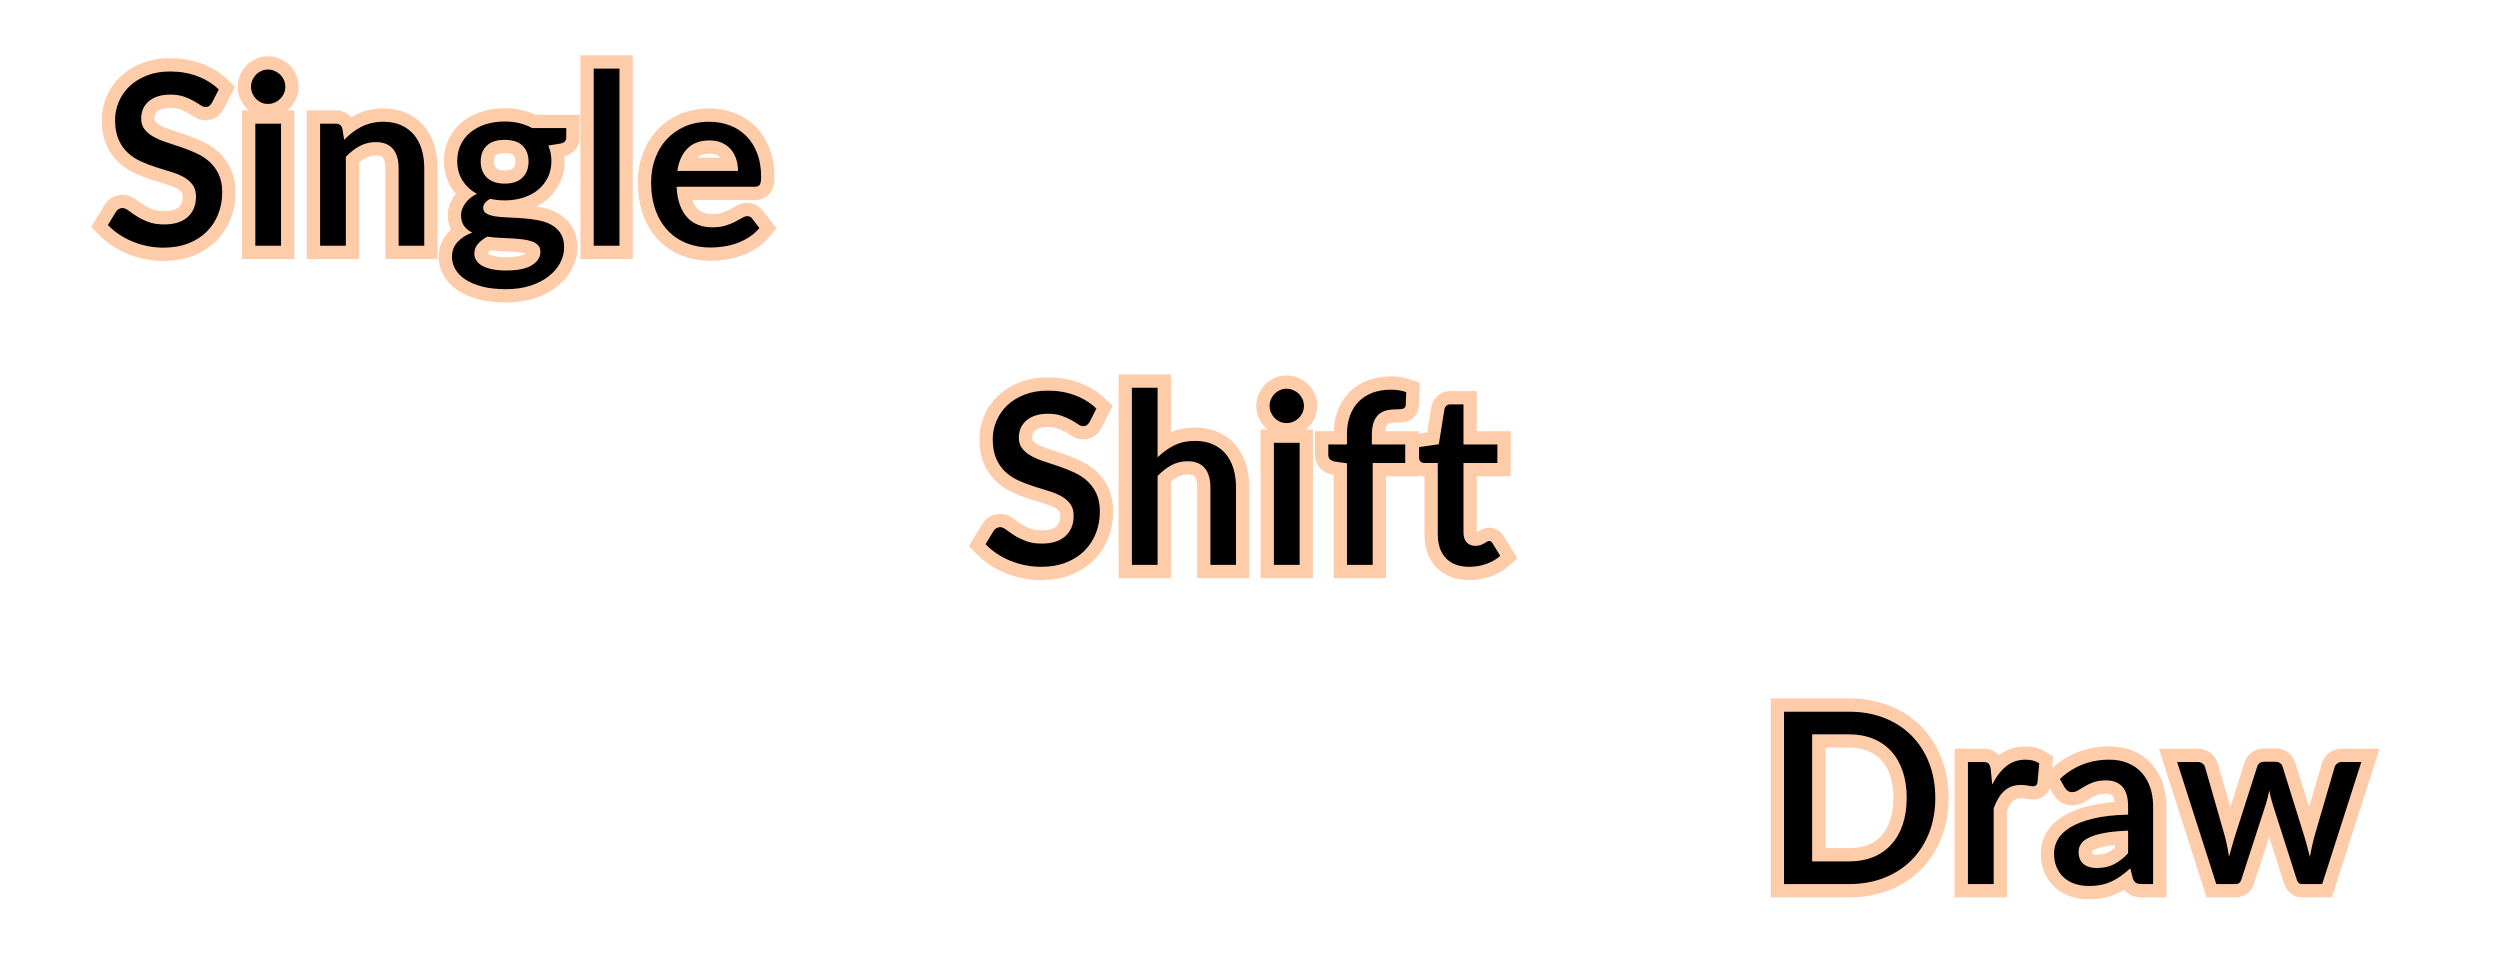 <?xml version="1.0" encoding="utf-8"?>
<svg width="94px" height="36px" viewBox="0 0 94 36" version="1.1" xmlns:xlink="http://www.w3.org/1999/xlink" xmlns="http://www.w3.org/2000/svg">
  <desc>Created with Lunacy</desc>
  <defs>
    <rect width="94" height="36" id="artboard_1" />
    <clipPath id="clip_1">
      <use xlink:href="#artboard_1" clip-rule="evenodd" />
    </clipPath>
  </defs>
  <g id="hover00302" clip-path="url(#clip_1)">
    <g id="Text-Row-3" transform="translate(66.31 24.5)">
      <g stroke="#FFCCAA" stroke-width="1" id="Draw">
        <path d="M6.223 6.816Q6.457 6.22 6.457 5.5Q6.457 4.78 6.223 4.184Q5.989 3.587 5.564 3.16Q5.139 2.732 4.543 2.496Q3.946 2.26 3.217 2.26L0.769 2.26L0.769 8.74L3.217 8.74Q3.946 8.74 4.543 8.504Q5.139 8.268 5.564 7.84Q5.989 7.412 6.223 6.816ZM5.231 4.497Q5.382 4.942 5.382 5.5Q5.382 6.062 5.231 6.506Q5.08 6.949 4.799 7.257Q4.518 7.566 4.117 7.728Q3.717 7.889 3.217 7.889L1.827 7.889L1.827 3.111L3.217 3.111Q3.717 3.111 4.117 3.275Q4.518 3.439 4.799 3.745Q5.08 4.051 5.231 4.497ZM9.12 4.314Q8.813 4.564 8.598 5L8.539 4.402Q8.517 4.263 8.458 4.206Q8.399 4.15 8.246 4.15L7.684 4.15L7.684 8.74L8.652 8.74L8.652 5.887Q8.732 5.68 8.827 5.518Q8.921 5.356 9.045 5.244Q9.169 5.131 9.324 5.072Q9.479 5.014 9.682 5.014Q9.822 5.014 9.947 5.039Q10.073 5.064 10.141 5.064Q10.204 5.064 10.242 5.034Q10.28 5.005 10.299 4.928L10.366 4.199Q10.262 4.132 10.132 4.098Q10.002 4.064 9.853 4.064Q9.425 4.064 9.12 4.314ZM11.143 4.789Q11.921 4.064 12.996 4.064Q13.393 4.064 13.701 4.193Q14.009 4.321 14.218 4.555Q14.428 4.789 14.538 5.111Q14.648 5.433 14.648 5.824L14.648 8.74L14.216 8.74Q14.076 8.74 14.005 8.697Q13.932 8.655 13.883 8.524L13.789 8.15Q13.613 8.308 13.442 8.432Q13.271 8.556 13.089 8.641Q12.906 8.726 12.697 8.769Q12.488 8.812 12.236 8.812Q11.957 8.812 11.716 8.736Q11.476 8.659 11.3 8.504Q11.124 8.348 11.023 8.119Q10.922 7.889 10.922 7.579Q10.922 7.314 11.064 7.061Q11.206 6.809 11.532 6.609Q11.858 6.409 12.391 6.279Q12.925 6.148 13.707 6.13L13.707 5.824Q13.707 5.329 13.496 5.086Q13.284 4.843 12.875 4.843Q12.596 4.843 12.407 4.913Q12.218 4.982 12.079 5.064Q11.939 5.144 11.831 5.214Q11.723 5.284 11.601 5.284Q11.502 5.284 11.433 5.232Q11.363 5.181 11.318 5.104L11.143 4.789ZM21.005 8.74L22.476 4.15L21.747 4.15Q21.643 4.15 21.572 4.204Q21.5 4.258 21.473 4.339L20.694 7.012Q20.645 7.201 20.608 7.377Q20.573 7.552 20.541 7.723Q20.5 7.548 20.453 7.372Q20.406 7.197 20.352 7.012L19.515 4.325Q19.492 4.245 19.421 4.193Q19.349 4.141 19.245 4.141L18.822 4.141Q18.723 4.141 18.653 4.193Q18.584 4.245 18.561 4.325L17.701 7.012Q17.648 7.197 17.598 7.37Q17.549 7.543 17.503 7.714Q17.477 7.543 17.443 7.37Q17.409 7.197 17.364 7.012L16.599 4.339Q16.576 4.263 16.502 4.206Q16.428 4.15 16.316 4.15L15.55 4.15L17.022 8.74L17.756 8.74Q17.918 8.74 17.967 8.565L18.894 5.712Q18.966 5.468 19.015 5.226Q19.038 5.343 19.067 5.464Q19.096 5.585 19.133 5.707L20.046 8.565Q20.1 8.74 20.235 8.74L21.005 8.74ZM13.707 6.733Q13.19 6.751 12.835 6.816Q12.479 6.881 12.258 6.983Q12.038 7.084 11.941 7.223Q11.845 7.363 11.845 7.529Q11.845 7.691 11.896 7.806Q11.948 7.921 12.04 7.995Q12.133 8.069 12.256 8.103Q12.38 8.137 12.528 8.137Q12.906 8.137 13.179 7.995Q13.451 7.854 13.707 7.583L13.707 6.733Z" />
      </g>
      <g id="Draw">
        <path d="M6.223 6.816Q6.457 6.22 6.457 5.5Q6.457 4.78 6.223 4.184Q5.989 3.587 5.564 3.16Q5.139 2.732 4.543 2.496Q3.946 2.26 3.217 2.26L0.769 2.26L0.769 8.74L3.217 8.74Q3.946 8.74 4.543 8.504Q5.139 8.268 5.564 7.84Q5.989 7.412 6.223 6.816ZM5.231 4.497Q5.382 4.942 5.382 5.5Q5.382 6.062 5.231 6.506Q5.08 6.949 4.799 7.257Q4.518 7.566 4.117 7.728Q3.717 7.889 3.217 7.889L1.827 7.889L1.827 3.111L3.217 3.111Q3.717 3.111 4.117 3.275Q4.518 3.439 4.799 3.745Q5.08 4.051 5.231 4.497ZM9.12 4.314Q8.813 4.564 8.598 5L8.539 4.402Q8.517 4.263 8.458 4.206Q8.399 4.15 8.246 4.15L7.684 4.15L7.684 8.74L8.652 8.74L8.652 5.887Q8.732 5.68 8.827 5.518Q8.921 5.356 9.045 5.244Q9.169 5.131 9.324 5.072Q9.479 5.014 9.682 5.014Q9.822 5.014 9.947 5.039Q10.073 5.064 10.141 5.064Q10.204 5.064 10.242 5.034Q10.28 5.005 10.299 4.928L10.366 4.199Q10.262 4.132 10.132 4.098Q10.002 4.064 9.853 4.064Q9.425 4.064 9.12 4.314ZM11.143 4.789Q11.921 4.064 12.996 4.064Q13.393 4.064 13.701 4.193Q14.009 4.321 14.218 4.555Q14.428 4.789 14.538 5.111Q14.648 5.433 14.648 5.824L14.648 8.74L14.216 8.74Q14.076 8.74 14.005 8.697Q13.932 8.655 13.883 8.524L13.789 8.15Q13.613 8.308 13.442 8.432Q13.271 8.556 13.089 8.641Q12.906 8.726 12.697 8.769Q12.488 8.812 12.236 8.812Q11.957 8.812 11.716 8.736Q11.476 8.659 11.3 8.504Q11.124 8.348 11.023 8.119Q10.922 7.889 10.922 7.579Q10.922 7.314 11.064 7.061Q11.206 6.809 11.532 6.609Q11.858 6.409 12.391 6.279Q12.925 6.148 13.707 6.13L13.707 5.824Q13.707 5.329 13.496 5.086Q13.284 4.843 12.875 4.843Q12.596 4.843 12.407 4.913Q12.218 4.982 12.079 5.064Q11.939 5.144 11.831 5.214Q11.723 5.284 11.601 5.284Q11.502 5.284 11.433 5.232Q11.363 5.181 11.318 5.104L11.143 4.789ZM21.005 8.74L22.476 4.15L21.747 4.15Q21.643 4.15 21.572 4.204Q21.5 4.258 21.473 4.339L20.694 7.012Q20.645 7.201 20.608 7.377Q20.573 7.552 20.541 7.723Q20.5 7.548 20.453 7.372Q20.406 7.197 20.352 7.012L19.515 4.325Q19.492 4.245 19.421 4.193Q19.349 4.141 19.245 4.141L18.822 4.141Q18.723 4.141 18.653 4.193Q18.584 4.245 18.561 4.325L17.701 7.012Q17.648 7.197 17.598 7.37Q17.549 7.543 17.503 7.714Q17.477 7.543 17.443 7.37Q17.409 7.197 17.364 7.012L16.599 4.339Q16.576 4.263 16.502 4.206Q16.428 4.15 16.316 4.15L15.55 4.15L17.022 8.74L17.756 8.74Q17.918 8.74 17.967 8.565L18.894 5.712Q18.966 5.468 19.015 5.226Q19.038 5.343 19.067 5.464Q19.096 5.585 19.133 5.707L20.046 8.565Q20.1 8.74 20.235 8.74L21.005 8.74ZM13.707 6.733Q13.19 6.751 12.835 6.816Q12.479 6.881 12.258 6.983Q12.038 7.084 11.941 7.223Q11.845 7.363 11.845 7.529Q11.845 7.691 11.896 7.806Q11.948 7.921 12.04 7.995Q12.133 8.069 12.256 8.103Q12.38 8.137 12.528 8.137Q12.906 8.137 13.179 7.995Q13.451 7.854 13.707 7.583L13.707 6.733Z" />
      </g>
    </g>
    <g id="Text-Row-2" transform="translate(36.81 12.5)">
      <g stroke="#FFCCAA" stroke-width="1" id="Shift">
        <path d="M6.716 4.694Q7 4.415 7.338 4.247Q7.675 4.078 8.125 4.078Q8.503 4.078 8.789 4.204Q9.075 4.33 9.27 4.559Q9.466 4.789 9.565 5.111Q9.664 5.433 9.664 5.819L9.664 8.74L8.701 8.74L8.701 5.819Q8.701 5.356 8.487 5.099Q8.274 4.843 7.837 4.843Q7.513 4.843 7.236 4.992Q6.96 5.14 6.716 5.396L6.716 8.74L5.749 8.74L5.749 2.08L6.716 2.08L6.716 4.694ZM12.166 3.011Q12.218 2.894 12.218 2.764Q12.218 2.629 12.166 2.512Q12.114 2.395 12.024 2.307Q11.934 2.22 11.815 2.168Q11.696 2.116 11.561 2.116Q11.431 2.116 11.316 2.168Q11.201 2.22 11.116 2.307Q11.03 2.395 10.978 2.512Q10.927 2.629 10.927 2.764Q10.927 2.894 10.978 3.011Q11.03 3.128 11.116 3.216Q11.201 3.304 11.316 3.356Q11.431 3.408 11.561 3.408Q11.696 3.408 11.815 3.356Q11.934 3.304 12.024 3.216Q12.114 3.128 12.166 3.011ZM13.836 8.74L13.836 4.92L13.386 4.856Q13.274 4.834 13.204 4.776Q13.134 4.717 13.134 4.609L13.134 4.213L13.836 4.213L13.836 3.826Q13.836 3.434 13.951 3.124Q14.066 2.813 14.279 2.598Q14.493 2.381 14.799 2.267Q15.105 2.152 15.488 2.152Q15.645 2.152 15.787 2.175Q15.928 2.197 16.064 2.242L16.046 2.728Q16.037 2.849 15.926 2.872Q15.816 2.894 15.649 2.894Q15.447 2.894 15.285 2.942Q15.123 2.989 15.008 3.102Q14.893 3.214 14.833 3.398Q14.772 3.583 14.772 3.857L14.772 4.213L16.027 4.213L16.027 4.91L14.803 4.91L14.803 8.74L13.836 8.74ZM4.158 3.367Q4.109 3.448 4.054 3.486Q4 3.525 3.92 3.525Q3.834 3.525 3.728 3.453Q3.623 3.381 3.467 3.293Q3.312 3.205 3.1 3.131Q2.889 3.057 2.596 3.057Q2.326 3.057 2.122 3.124Q1.917 3.192 1.778 3.313Q1.638 3.434 1.568 3.599Q1.498 3.763 1.498 3.957Q1.498 4.204 1.629 4.368Q1.76 4.532 1.973 4.649Q2.187 4.766 2.462 4.854Q2.736 4.942 3.022 5.041Q3.308 5.14 3.582 5.266Q3.857 5.392 4.07 5.585Q4.284 5.779 4.415 6.058Q4.545 6.337 4.545 6.737Q4.545 7.17 4.396 7.548Q4.248 7.926 3.967 8.207Q3.686 8.488 3.274 8.65Q2.862 8.812 2.336 8.812Q2.025 8.812 1.73 8.751Q1.435 8.691 1.168 8.58Q0.9 8.47 0.666 8.312Q0.432 8.155 0.247 7.962L0.553 7.457Q0.594 7.394 0.657 7.359Q0.72 7.322 0.796 7.322Q0.9 7.322 1.026 7.419Q1.152 7.516 1.33 7.631Q1.508 7.745 1.76 7.842Q2.011 7.939 2.362 7.939Q2.934 7.939 3.247 7.66Q3.559 7.381 3.559 6.891Q3.559 6.616 3.429 6.443Q3.299 6.269 3.085 6.152Q2.871 6.035 2.596 5.955Q2.322 5.873 2.038 5.781Q1.755 5.689 1.48 5.565Q1.206 5.441 0.992 5.241Q0.778 5.041 0.648 4.746Q0.517 4.452 0.517 4.011Q0.517 3.659 0.655 3.331Q0.792 3.002 1.055 2.748Q1.319 2.494 1.706 2.341Q2.092 2.188 2.587 2.188Q3.146 2.188 3.611 2.364Q4.077 2.539 4.415 2.863L4.158 3.367ZM17.558 8.49Q17.866 8.812 18.438 8.812Q18.762 8.812 19.067 8.706Q19.373 8.601 19.599 8.402L19.311 7.93Q19.261 7.84 19.18 7.84Q19.14 7.84 19.097 7.869Q19.054 7.899 18.995 7.932Q18.937 7.966 18.856 7.995Q18.775 8.024 18.663 8.024Q18.46 8.024 18.338 7.894Q18.217 7.763 18.217 7.516L18.217 4.91L19.491 4.91L19.491 4.213L18.217 4.213L18.217 2.705L17.722 2.705Q17.632 2.705 17.578 2.753Q17.524 2.8 17.502 2.877L17.29 4.204L16.547 4.312L16.547 4.704Q16.547 4.807 16.606 4.859Q16.665 4.91 16.745 4.91L17.25 4.91L17.25 7.583Q17.25 8.168 17.558 8.49ZM12.056 8.74L12.056 4.15L11.088 4.15L11.088 8.74L12.056 8.74Z" />
      </g>
      <g id="Shift">
        <path d="M6.716 4.694Q7 4.415 7.338 4.247Q7.675 4.078 8.125 4.078Q8.503 4.078 8.789 4.204Q9.075 4.33 9.27 4.559Q9.466 4.789 9.565 5.111Q9.664 5.433 9.664 5.819L9.664 8.74L8.701 8.74L8.701 5.819Q8.701 5.356 8.487 5.099Q8.274 4.843 7.837 4.843Q7.513 4.843 7.236 4.992Q6.96 5.14 6.716 5.396L6.716 8.74L5.749 8.74L5.749 2.08L6.716 2.08L6.716 4.694ZM12.166 3.011Q12.218 2.894 12.218 2.764Q12.218 2.629 12.166 2.512Q12.114 2.395 12.024 2.307Q11.934 2.22 11.815 2.168Q11.696 2.116 11.561 2.116Q11.431 2.116 11.316 2.168Q11.201 2.22 11.116 2.307Q11.03 2.395 10.978 2.512Q10.927 2.629 10.927 2.764Q10.927 2.894 10.978 3.011Q11.03 3.128 11.116 3.216Q11.201 3.304 11.316 3.356Q11.431 3.408 11.561 3.408Q11.696 3.408 11.815 3.356Q11.934 3.304 12.024 3.216Q12.114 3.128 12.166 3.011ZM13.836 8.74L13.836 4.92L13.386 4.856Q13.274 4.834 13.204 4.776Q13.134 4.717 13.134 4.609L13.134 4.213L13.836 4.213L13.836 3.826Q13.836 3.434 13.951 3.124Q14.066 2.813 14.279 2.598Q14.493 2.381 14.799 2.267Q15.105 2.152 15.488 2.152Q15.645 2.152 15.787 2.175Q15.928 2.197 16.064 2.242L16.046 2.728Q16.037 2.849 15.926 2.872Q15.816 2.894 15.649 2.894Q15.447 2.894 15.285 2.942Q15.123 2.989 15.008 3.102Q14.893 3.214 14.833 3.398Q14.772 3.583 14.772 3.857L14.772 4.213L16.027 4.213L16.027 4.91L14.803 4.91L14.803 8.74L13.836 8.74ZM4.158 3.367Q4.109 3.448 4.054 3.486Q4 3.525 3.92 3.525Q3.834 3.525 3.728 3.453Q3.623 3.381 3.467 3.293Q3.312 3.205 3.1 3.131Q2.889 3.057 2.596 3.057Q2.326 3.057 2.122 3.124Q1.917 3.192 1.778 3.313Q1.638 3.434 1.568 3.599Q1.498 3.763 1.498 3.957Q1.498 4.204 1.629 4.368Q1.76 4.532 1.973 4.649Q2.187 4.766 2.462 4.854Q2.736 4.942 3.022 5.041Q3.308 5.14 3.582 5.266Q3.857 5.392 4.07 5.585Q4.284 5.779 4.415 6.058Q4.545 6.337 4.545 6.737Q4.545 7.17 4.396 7.548Q4.248 7.926 3.967 8.207Q3.686 8.488 3.274 8.65Q2.862 8.812 2.336 8.812Q2.025 8.812 1.73 8.751Q1.435 8.691 1.168 8.58Q0.9 8.47 0.666 8.312Q0.432 8.155 0.247 7.962L0.553 7.457Q0.594 7.394 0.657 7.359Q0.72 7.322 0.796 7.322Q0.9 7.322 1.026 7.419Q1.152 7.516 1.33 7.631Q1.508 7.745 1.76 7.842Q2.011 7.939 2.362 7.939Q2.934 7.939 3.247 7.66Q3.559 7.381 3.559 6.891Q3.559 6.616 3.429 6.443Q3.299 6.269 3.085 6.152Q2.871 6.035 2.596 5.955Q2.322 5.873 2.038 5.781Q1.755 5.689 1.48 5.565Q1.206 5.441 0.992 5.241Q0.778 5.041 0.648 4.746Q0.517 4.452 0.517 4.011Q0.517 3.659 0.655 3.331Q0.792 3.002 1.055 2.748Q1.319 2.494 1.706 2.341Q2.092 2.188 2.587 2.188Q3.146 2.188 3.611 2.364Q4.077 2.539 4.415 2.863L4.158 3.367ZM17.558 8.49Q17.866 8.812 18.438 8.812Q18.762 8.812 19.067 8.706Q19.373 8.601 19.599 8.402L19.311 7.93Q19.261 7.84 19.18 7.84Q19.14 7.84 19.097 7.869Q19.054 7.899 18.995 7.932Q18.937 7.966 18.856 7.995Q18.775 8.024 18.663 8.024Q18.46 8.024 18.338 7.894Q18.217 7.763 18.217 7.516L18.217 4.91L19.491 4.91L19.491 4.213L18.217 4.213L18.217 2.705L17.722 2.705Q17.632 2.705 17.578 2.753Q17.524 2.8 17.502 2.877L17.29 4.204L16.547 4.312L16.547 4.704Q16.547 4.807 16.606 4.859Q16.665 4.91 16.745 4.91L17.25 4.91L17.25 7.583Q17.25 8.168 17.558 8.49ZM12.056 8.74L12.056 4.15L11.088 4.15L11.088 8.74L12.056 8.74Z" />
      </g>
    </g>
    <g id="Text-Row-1" transform="translate(3.81 0.5)">
      <g stroke="#FFCCAA" stroke-width="1" id="Single">
        <path d="M19.482 2.08L19.482 8.74L18.514 8.74L18.514 2.08L19.482 2.08ZM6.867 3.011Q6.919 2.894 6.919 2.764Q6.919 2.629 6.867 2.512Q6.816 2.395 6.726 2.307Q6.636 2.22 6.516 2.168Q6.397 2.116 6.262 2.116Q6.131 2.116 6.017 2.168Q5.902 2.22 5.816 2.307Q5.731 2.395 5.679 2.512Q5.628 2.629 5.628 2.764Q5.628 2.894 5.679 3.011Q5.731 3.128 5.816 3.216Q5.902 3.304 6.017 3.356Q6.131 3.408 6.262 3.408Q6.397 3.408 6.516 3.356Q6.636 3.304 6.726 3.216Q6.816 3.128 6.867 3.011ZM4.054 3.486Q4.109 3.448 4.158 3.367L4.415 2.863Q4.077 2.539 3.611 2.364Q3.146 2.188 2.587 2.188Q2.092 2.188 1.706 2.341Q1.319 2.494 1.055 2.748Q0.792 3.002 0.655 3.331Q0.517 3.659 0.517 4.011Q0.517 4.452 0.648 4.746Q0.778 5.041 0.992 5.241Q1.206 5.441 1.48 5.565Q1.755 5.689 2.038 5.781Q2.322 5.873 2.596 5.955Q2.871 6.035 3.085 6.152Q3.299 6.269 3.429 6.443Q3.559 6.616 3.559 6.891Q3.559 7.381 3.247 7.66Q2.934 7.939 2.362 7.939Q2.011 7.939 1.76 7.842Q1.508 7.745 1.33 7.631Q1.152 7.516 1.026 7.419Q0.9 7.322 0.796 7.322Q0.72 7.322 0.657 7.359Q0.594 7.394 0.553 7.457L0.247 7.962Q0.432 8.155 0.666 8.312Q0.9 8.47 1.168 8.58Q1.435 8.691 1.73 8.751Q2.025 8.812 2.336 8.812Q2.862 8.812 3.274 8.65Q3.686 8.488 3.967 8.207Q4.248 7.926 4.396 7.548Q4.545 7.17 4.545 6.737Q4.545 6.337 4.415 6.058Q4.284 5.779 4.07 5.585Q3.857 5.392 3.582 5.266Q3.308 5.14 3.022 5.041Q2.736 4.942 2.462 4.854Q2.187 4.766 1.973 4.649Q1.76 4.532 1.629 4.368Q1.498 4.204 1.498 3.957Q1.498 3.763 1.568 3.599Q1.638 3.434 1.778 3.313Q1.917 3.192 2.122 3.124Q2.326 3.057 2.596 3.057Q2.889 3.057 3.1 3.131Q3.312 3.205 3.467 3.293Q3.623 3.381 3.728 3.453Q3.834 3.525 3.92 3.525Q4 3.525 4.054 3.486ZM17.481 4.676L17.481 4.316L16.198 4.316Q15.758 4.069 15.164 4.069Q14.777 4.069 14.45 4.173Q14.124 4.276 13.886 4.47Q13.647 4.663 13.514 4.938Q13.382 5.212 13.382 5.554Q13.382 5.973 13.579 6.285Q13.777 6.598 14.12 6.787Q13.822 6.94 13.674 7.16Q13.525 7.381 13.525 7.583Q13.525 7.84 13.64 7.997Q13.755 8.155 13.944 8.245Q13.593 8.376 13.388 8.605Q13.184 8.835 13.184 9.159Q13.184 9.397 13.307 9.617Q13.431 9.838 13.685 10.007Q13.94 10.175 14.32 10.274Q14.7 10.373 15.213 10.373Q15.73 10.373 16.136 10.241Q16.541 10.108 16.822 9.887Q17.103 9.667 17.252 9.383Q17.4 9.1 17.4 8.803Q17.4 8.479 17.27 8.277Q17.139 8.074 16.925 7.955Q16.712 7.835 16.437 7.784Q16.163 7.732 15.879 7.71Q15.595 7.687 15.321 7.678Q15.046 7.669 14.833 7.638Q14.619 7.606 14.489 7.534Q14.358 7.462 14.358 7.314Q14.358 7.223 14.421 7.138Q14.484 7.053 14.614 6.976Q14.745 7.003 14.882 7.019Q15.02 7.035 15.164 7.035Q15.541 7.035 15.866 6.931Q16.189 6.827 16.424 6.634Q16.657 6.441 16.79 6.166Q16.923 5.891 16.923 5.554Q16.923 5.234 16.806 4.973L17.265 4.897Q17.481 4.856 17.481 4.676ZM9.131 4.758Q9.28 4.604 9.439 4.481Q9.599 4.357 9.779 4.267Q9.959 4.177 10.162 4.128Q10.364 4.078 10.602 4.078Q10.98 4.078 11.266 4.204Q11.552 4.33 11.748 4.559Q11.944 4.789 12.043 5.111Q12.142 5.433 12.142 5.819L12.142 8.74L11.178 8.74L11.178 5.819Q11.178 5.356 10.965 5.099Q10.751 4.843 10.315 4.843Q9.991 4.843 9.714 4.992Q9.437 5.14 9.194 5.396L9.194 8.74L8.226 8.74L8.226 4.15L8.812 4.15Q9.009 4.15 9.063 4.335L9.131 4.758ZM21.752 7.199Q21.648 6.913 21.631 6.521L24.578 6.521Q24.709 6.521 24.758 6.445Q24.808 6.369 24.808 6.144Q24.808 5.653 24.661 5.268Q24.515 4.883 24.254 4.618Q23.993 4.353 23.633 4.215Q23.273 4.078 22.85 4.078Q22.341 4.078 21.939 4.256Q21.536 4.434 21.255 4.739Q20.974 5.045 20.823 5.46Q20.672 5.873 20.672 6.351Q20.672 6.949 20.841 7.408Q21.009 7.867 21.309 8.178Q21.608 8.488 22.015 8.648Q22.422 8.807 22.899 8.807Q23.142 8.807 23.399 8.769Q23.655 8.731 23.898 8.643Q24.142 8.556 24.358 8.416Q24.573 8.277 24.744 8.074L24.47 7.718Q24.407 7.628 24.29 7.628Q24.2 7.628 24.092 7.694Q23.984 7.759 23.831 7.838Q23.678 7.917 23.471 7.982Q23.264 8.047 22.98 8.047Q22.683 8.047 22.443 7.955Q22.202 7.862 22.029 7.673Q21.855 7.484 21.752 7.199ZM6.757 8.74L6.757 4.15L5.79 4.15L5.79 8.74L6.757 8.74ZM15.838 6.175Q15.614 6.404 15.164 6.404Q14.943 6.404 14.774 6.344Q14.605 6.283 14.493 6.173Q14.38 6.062 14.322 5.91Q14.264 5.756 14.264 5.577Q14.264 5.199 14.491 4.978Q14.718 4.758 15.164 4.758Q15.614 4.758 15.838 4.978Q16.064 5.199 16.064 5.577Q16.064 5.946 15.838 6.175ZM23.869 5.475Q23.939 5.684 23.939 5.928L21.657 5.928Q21.738 5.383 22.04 5.082Q22.341 4.78 22.868 4.78Q23.129 4.78 23.329 4.868Q23.529 4.955 23.665 5.111Q23.799 5.266 23.869 5.475ZM16.421 8.72Q16.509 8.812 16.509 8.965Q16.509 9.275 16.189 9.473Q15.87 9.671 15.231 9.671Q14.912 9.671 14.684 9.622Q14.457 9.572 14.311 9.487Q14.165 9.402 14.095 9.284Q14.025 9.168 14.025 9.033Q14.025 8.825 14.162 8.668Q14.3 8.511 14.515 8.398Q14.732 8.43 14.963 8.441Q15.195 8.452 15.418 8.463Q15.64 8.475 15.838 8.499Q16.037 8.524 16.185 8.576Q16.334 8.627 16.421 8.72Z" />
      </g>
      <g id="Single">
        <path d="M19.482 2.08L19.482 8.74L18.514 8.74L18.514 2.08L19.482 2.08ZM6.867 3.011Q6.919 2.894 6.919 2.764Q6.919 2.629 6.867 2.512Q6.816 2.395 6.726 2.307Q6.636 2.22 6.516 2.168Q6.397 2.116 6.262 2.116Q6.131 2.116 6.017 2.168Q5.902 2.22 5.816 2.307Q5.731 2.395 5.679 2.512Q5.628 2.629 5.628 2.764Q5.628 2.894 5.679 3.011Q5.731 3.128 5.816 3.216Q5.902 3.304 6.017 3.356Q6.131 3.408 6.262 3.408Q6.397 3.408 6.516 3.356Q6.636 3.304 6.726 3.216Q6.816 3.128 6.867 3.011ZM4.054 3.486Q4.109 3.448 4.158 3.367L4.415 2.863Q4.077 2.539 3.611 2.364Q3.146 2.188 2.587 2.188Q2.092 2.188 1.706 2.341Q1.319 2.494 1.055 2.748Q0.792 3.002 0.655 3.331Q0.517 3.659 0.517 4.011Q0.517 4.452 0.648 4.746Q0.778 5.041 0.992 5.241Q1.206 5.441 1.48 5.565Q1.755 5.689 2.038 5.781Q2.322 5.873 2.596 5.955Q2.871 6.035 3.085 6.152Q3.299 6.269 3.429 6.443Q3.559 6.616 3.559 6.891Q3.559 7.381 3.247 7.66Q2.934 7.939 2.362 7.939Q2.011 7.939 1.76 7.842Q1.508 7.745 1.33 7.631Q1.152 7.516 1.026 7.419Q0.9 7.322 0.796 7.322Q0.72 7.322 0.657 7.359Q0.594 7.394 0.553 7.457L0.247 7.962Q0.432 8.155 0.666 8.312Q0.9 8.47 1.168 8.58Q1.435 8.691 1.73 8.751Q2.025 8.812 2.336 8.812Q2.862 8.812 3.274 8.65Q3.686 8.488 3.967 8.207Q4.248 7.926 4.396 7.548Q4.545 7.17 4.545 6.737Q4.545 6.337 4.415 6.058Q4.284 5.779 4.07 5.585Q3.857 5.392 3.582 5.266Q3.308 5.14 3.022 5.041Q2.736 4.942 2.462 4.854Q2.187 4.766 1.973 4.649Q1.76 4.532 1.629 4.368Q1.498 4.204 1.498 3.957Q1.498 3.763 1.568 3.599Q1.638 3.434 1.778 3.313Q1.917 3.192 2.122 3.124Q2.326 3.057 2.596 3.057Q2.889 3.057 3.1 3.131Q3.312 3.205 3.467 3.293Q3.623 3.381 3.728 3.453Q3.834 3.525 3.92 3.525Q4 3.525 4.054 3.486ZM17.481 4.676L17.481 4.316L16.198 4.316Q15.758 4.069 15.164 4.069Q14.777 4.069 14.45 4.173Q14.124 4.276 13.886 4.47Q13.647 4.663 13.514 4.938Q13.382 5.212 13.382 5.554Q13.382 5.973 13.579 6.285Q13.777 6.598 14.12 6.787Q13.822 6.94 13.674 7.16Q13.525 7.381 13.525 7.583Q13.525 7.84 13.64 7.997Q13.755 8.155 13.944 8.245Q13.593 8.376 13.388 8.605Q13.184 8.835 13.184 9.159Q13.184 9.397 13.307 9.617Q13.431 9.838 13.685 10.007Q13.94 10.175 14.32 10.274Q14.7 10.373 15.213 10.373Q15.73 10.373 16.136 10.241Q16.541 10.108 16.822 9.887Q17.103 9.667 17.252 9.383Q17.4 9.1 17.4 8.803Q17.4 8.479 17.27 8.277Q17.139 8.074 16.925 7.955Q16.712 7.835 16.437 7.784Q16.163 7.732 15.879 7.71Q15.595 7.687 15.321 7.678Q15.046 7.669 14.833 7.638Q14.619 7.606 14.489 7.534Q14.358 7.462 14.358 7.314Q14.358 7.223 14.421 7.138Q14.484 7.053 14.614 6.976Q14.745 7.003 14.882 7.019Q15.02 7.035 15.164 7.035Q15.541 7.035 15.866 6.931Q16.189 6.827 16.424 6.634Q16.657 6.441 16.79 6.166Q16.923 5.891 16.923 5.554Q16.923 5.234 16.806 4.973L17.265 4.897Q17.481 4.856 17.481 4.676ZM9.131 4.758Q9.28 4.604 9.439 4.481Q9.599 4.357 9.779 4.267Q9.959 4.177 10.162 4.128Q10.364 4.078 10.602 4.078Q10.98 4.078 11.266 4.204Q11.552 4.33 11.748 4.559Q11.944 4.789 12.043 5.111Q12.142 5.433 12.142 5.819L12.142 8.74L11.178 8.74L11.178 5.819Q11.178 5.356 10.965 5.099Q10.751 4.843 10.315 4.843Q9.991 4.843 9.714 4.992Q9.437 5.14 9.194 5.396L9.194 8.74L8.226 8.74L8.226 4.15L8.812 4.15Q9.009 4.15 9.063 4.335L9.131 4.758ZM21.752 7.199Q21.648 6.913 21.631 6.521L24.578 6.521Q24.709 6.521 24.758 6.445Q24.808 6.369 24.808 6.144Q24.808 5.653 24.661 5.268Q24.515 4.883 24.254 4.618Q23.993 4.353 23.633 4.215Q23.273 4.078 22.85 4.078Q22.341 4.078 21.939 4.256Q21.536 4.434 21.255 4.739Q20.974 5.045 20.823 5.46Q20.672 5.873 20.672 6.351Q20.672 6.949 20.841 7.408Q21.009 7.867 21.309 8.178Q21.608 8.488 22.015 8.648Q22.422 8.807 22.899 8.807Q23.142 8.807 23.399 8.769Q23.655 8.731 23.898 8.643Q24.142 8.556 24.358 8.416Q24.573 8.277 24.744 8.074L24.47 7.718Q24.407 7.628 24.29 7.628Q24.2 7.628 24.092 7.694Q23.984 7.759 23.831 7.838Q23.678 7.917 23.471 7.982Q23.264 8.047 22.98 8.047Q22.683 8.047 22.443 7.955Q22.202 7.862 22.029 7.673Q21.855 7.484 21.752 7.199ZM6.757 8.74L6.757 4.15L5.79 4.15L5.79 8.74L6.757 8.74ZM15.838 6.175Q15.614 6.404 15.164 6.404Q14.943 6.404 14.774 6.344Q14.605 6.283 14.493 6.173Q14.38 6.062 14.322 5.91Q14.264 5.756 14.264 5.577Q14.264 5.199 14.491 4.978Q14.718 4.758 15.164 4.758Q15.614 4.758 15.838 4.978Q16.064 5.199 16.064 5.577Q16.064 5.946 15.838 6.175ZM23.869 5.475Q23.939 5.684 23.939 5.928L21.657 5.928Q21.738 5.383 22.04 5.082Q22.341 4.78 22.868 4.78Q23.129 4.78 23.329 4.868Q23.529 4.955 23.665 5.111Q23.799 5.266 23.869 5.475ZM16.421 8.72Q16.509 8.812 16.509 8.965Q16.509 9.275 16.189 9.473Q15.87 9.671 15.231 9.671Q14.912 9.671 14.684 9.622Q14.457 9.572 14.311 9.487Q14.165 9.402 14.095 9.284Q14.025 9.168 14.025 9.033Q14.025 8.825 14.162 8.668Q14.3 8.511 14.515 8.398Q14.732 8.43 14.963 8.441Q15.195 8.452 15.418 8.463Q15.64 8.475 15.838 8.499Q16.037 8.524 16.185 8.576Q16.334 8.627 16.421 8.72Z" />
      </g>
    </g>
  </g>
</svg>